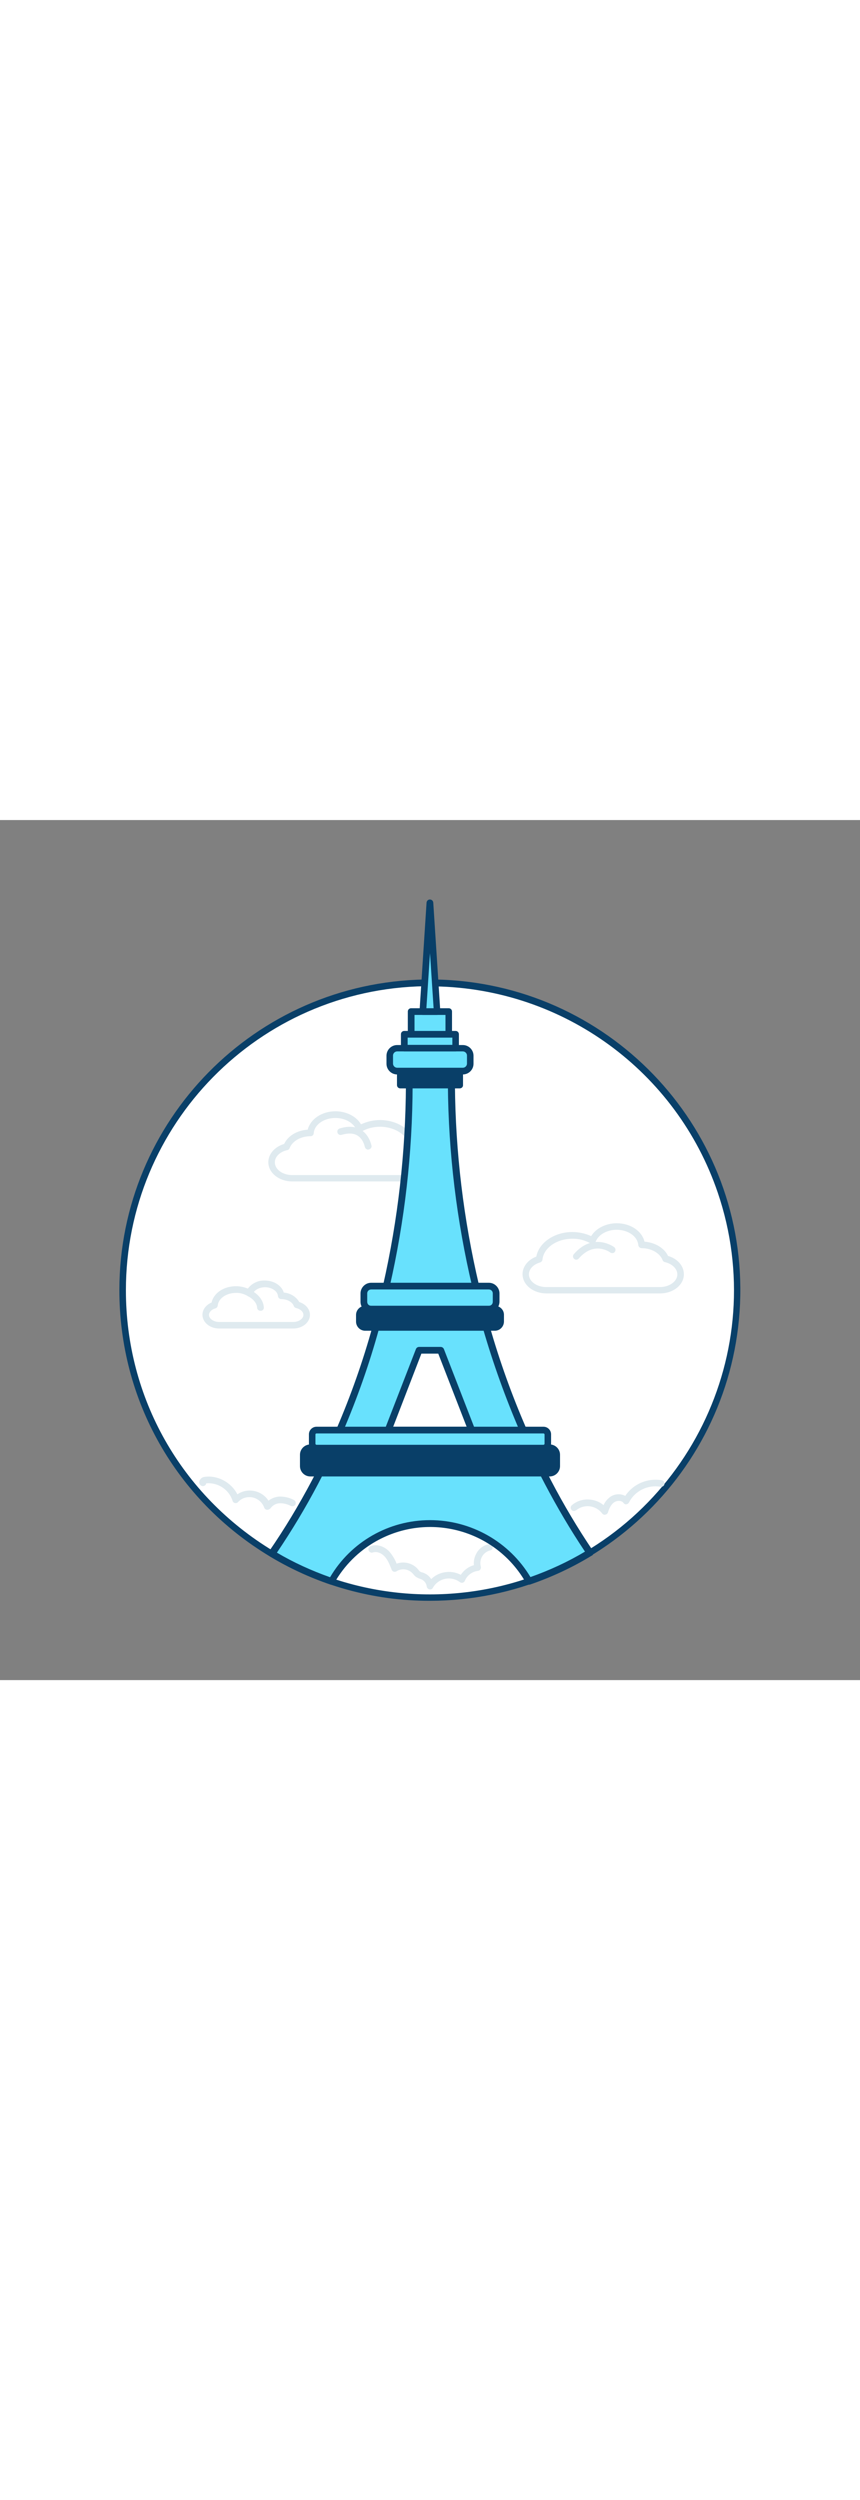 <svg version="1.1" id="Layer_1" xmlns="http://www.w3.org/2000/svg" xmlns:xlink="http://www.w3.org/1999/xlink" x="0px" y="0px" viewBox="0 0 500 500" style="width: 172px;" xml:space="preserve" data-imageid="paris-43" imageName="Paris" class="illustrations_image">
<rect x="0" y="0" width="500" height="500" fill="#808080" stroke="none"/>
<style type="text/css">
	.st0_paris-43{fill:#FFFFFF;}
	.st1_paris-43{fill:#093F68;}
	.st2_paris-43{fill:#DFEAEF;}
	.st3_paris-43{fill:#68E1FD;}
</style>
<g id="circle_paris-43">
	<path class="st0_paris-43" d="M428.7,273.3c0,98.7-80,178.7-178.6,178.7c-98.7,0-178.7-80-178.7-178.6c0,0,0,0,0,0&#xA;&#9;&#9;c0-97.6,78.4-177,175.6-178.6c1,0,2,0,3.1,0s2,0,3,0C350.3,96.3,428.7,175.7,428.7,273.3z"/>
</g>
<g id="circle-2_paris-43">
	<path class="st1_paris-43" d="M250,453.9c-32.8,0.1-65-8.9-93.1-25.8c-54.8-33-87.5-90.9-87.5-154.8c0-98.5,79-178.9,177.5-180.6&#xA;&#9;&#9;c2-0.1,4.1-0.1,6.2,0c99.7,1.8,179.1,84.1,177.3,183.8C428.6,375,348.4,453.8,250,453.9z M249.9,96.6c-1,0-1.9,0-2.9,0&#xA;&#9;&#9;c-96.5,1.6-173.8,80.3-173.8,176.8c0,62.5,32,119.1,85.6,151.5c44.6,26.8,98.7,32.6,148,15.9c92.4-31.4,141.9-131.8,110.5-224.2&#xA;&#9;&#9;c-24-70.6-89.8-118.6-164.4-119.9C252,96.6,250.9,96.6,249.9,96.6L249.9,96.6z"/>
</g>
<g id="clouds_paris-43">
	<path class="st2_paris-43" d="M236,210.1h-66.1c-7.7,0-13.9-5-13.9-11.2c0-4.8,3.8-9,9.2-10.6c2.2-4.7,7.5-7.9,13.7-8.3&#xA;&#9;&#9;c1.5-6.1,8.2-10.7,16.1-10.7c6.4,0,12.2,3,14.9,7.6c3.4-1.6,7.2-2.5,11-2.5c10.5,0,19.4,6.2,20.9,14.3c4.9,1.8,8,5.8,8,10.2&#xA;&#9;&#9;C249.9,205.1,243.7,210.1,236,210.1z M180.6,183.8c-5.7,0-10.6,2.8-12.2,6.9c-0.2,0.6-0.8,1.1-1.4,1.2c-4.2,0.9-7.2,3.8-7.2,7.1&#xA;&#9;&#9;c0,4.1,4.5,7.4,10.1,7.4H236c5.6,0,10.1-3.3,10.1-7.4c0-3-2.6-5.8-6.5-6.9c-0.8-0.2-1.3-0.9-1.4-1.7c-0.6-6.8-8.2-12.1-17.3-12.1&#xA;&#9;&#9;c-3.8,0-7.6,1-10.9,2.9c-0.9,0.6-2.1,0.3-2.6-0.6c-0.1-0.1-0.1-0.2-0.2-0.4c-1.5-4.1-6.5-7-12.2-7c-6.7,0-12.2,3.9-12.6,8.8&#xA;&#9;&#9;C182.4,183,181.6,183.8,180.6,183.8L180.6,183.8z"/>
	<path class="st2_paris-43" d="M214,191.6c-0.9,0-1.7-0.7-1.9-1.6l0,0c0,0-0.8-4.5-4.3-6.6c-2.3-1.4-5.4-1.5-9.2-0.4c-1,0.3-2.1-0.2-2.4-1.3&#xA;&#9;&#9;c-0.3-1,0.2-2.1,1.3-2.4c4.9-1.5,9-1.3,12.4,0.8c5,3.1,6,9,6.1,9.2c0.2,1-0.5,2-1.6,2.2C214.2,191.6,214.1,191.6,214,191.6z"/>
	<path class="st2_paris-43" d="M170.5,295.6h-43.1c-5.4,0-9.7-3.6-9.7-8c0-3,2.1-5.8,5.3-7.1c1.2-5.5,7.1-9.5,14.2-9.5c2.4,0,4.7,0.5,6.9,1.4&#xA;&#9;&#9;c2.3-3.1,6.1-4.9,9.9-4.7c5.3,0,9.8,3,11,7c3.7,0.3,7.1,2.3,9,5.5c3.7,1.2,6.2,4.1,6.2,7.5C180.2,292,175.9,295.6,170.5,295.6z&#xA;&#9;&#9; M137.2,274.9c-5.6,0-10.2,3.2-10.6,7.3c-0.1,0.8-0.6,1.5-1.4,1.7c-2.2,0.6-3.7,2.2-3.7,3.8c0,2.2,2.7,4.1,5.9,4.1h43.1&#xA;&#9;&#9;c3.2,0,5.9-1.9,5.9-4.1c0-1.8-1.7-3.4-4.2-4c-0.6-0.1-1.2-0.6-1.4-1.2c-0.9-2.4-3.9-4-7.3-4c-1,0-1.8-0.8-1.9-1.8&#xA;&#9;&#9;c-0.2-2.8-3.6-5.1-7.5-5.1c-3.4,0-6.4,1.7-7.3,4.1c-0.4,1-1.4,1.5-2.4,1.2c-0.1,0-0.2-0.1-0.4-0.2&#xA;&#9;&#9;C141.9,275.5,139.6,274.8,137.2,274.9L137.2,274.9z"/>
	<path class="st2_paris-43" d="M151.4,285.3c-1,0-1.9-0.8-1.9-1.8c-0.3-4.3-5.3-6.7-5.4-6.7c-0.9-0.5-1.3-1.7-0.8-2.6&#xA;&#9;&#9;c0.5-0.8,1.5-1.2,2.4-0.9c0.3,0.1,7.2,3.3,7.7,10c0.1,1.1-0.7,2-1.8,2L151.4,285.3z"/>
	<path class="st2_paris-43" d="M383.8,275.2h-66.1c-7.7,0-13.9-5-13.9-11.2c0-4.4,3.2-8.4,8-10.2c1.5-8.1,10.5-14.3,20.9-14.3&#xA;&#9;&#9;c3.8,0,7.6,0.8,11,2.4c2.7-4.5,8.5-7.5,14.9-7.5c8,0,14.7,4.6,16.1,10.7c6.2,0.5,11.5,3.7,13.7,8.3c5.5,1.6,9.2,5.8,9.2,10.6&#xA;&#9;&#9;C397.7,270.2,391.4,275.2,383.8,275.2z M332.7,243.4c-9,0-16.6,5.3-17.3,12.1c-0.1,0.8-0.6,1.4-1.4,1.7c-3.9,1.1-6.5,3.9-6.5,6.9&#xA;&#9;&#9;c0,4.1,4.5,7.4,10.1,7.4h66.1c5.5,0,10.1-3.3,10.1-7.4c0-3.2-3-6.1-7.2-7.1c-0.6-0.1-1.2-0.6-1.4-1.2c-1.5-4-6.5-6.9-12.1-6.9&#xA;&#9;&#9;c-1,0-1.9-0.8-2-1.8c-0.4-5-5.9-8.9-12.6-8.9c-5.7,0-10.7,2.9-12.2,7c-0.2,0.5-0.6,1-1.2,1.2c-0.5,0.2-1.1,0.1-1.6-0.2&#xA;&#9;&#9;C340.2,244.3,336.5,243.3,332.7,243.4z"/>
	<path class="st2_paris-43" d="M335,255.6c-0.5,0-0.9-0.2-1.2-0.5c-0.8-0.7-0.9-1.9-0.2-2.7c0,0,0,0,0,0c11.3-13.1,23.4-4.2,23.5-4.1&#xA;&#9;&#9;c0.8,0.6,1,1.8,0.4,2.7s-1.8,1-2.7,0.4l0,0c-0.4-0.3-9.4-6.8-18.3,3.5C336.1,255.4,335.6,255.6,335,255.6z"/>
	<path class="st2_paris-43" d="M155.4,401h-0.2c-0.7-0.1-1.4-0.6-1.6-1.3c-1.7-4.7-6.8-7.2-11.6-5.6c-1.4,0.5-2.6,1.3-3.6,2.4&#xA;&#9;&#9;c-0.7,0.8-1.9,0.8-2.7,0.1c-0.2-0.2-0.4-0.5-0.5-0.9c-2.1-6.5-8.5-10.7-15.3-10.1c0,0,0,0.1,0,0.1c-0.2,1-1.3,1.7-2.3,1.5&#xA;&#9;&#9;c-1.1-0.2-1.8-1.2-1.8-2.3c0.2-1.5,1.3-2.7,2.8-3c7.7-1.3,15.9,3.1,19.4,10.1c5.9-4,13.9-2.4,17.9,3.4c0.1,0.1,0.1,0.2,0.2,0.3&#xA;&#9;&#9;c1.8-1.4,3.9-2.2,6.1-2.4c3-0.1,6.1,0.6,8.7,2c0.9,0.5,1.3,1.6,0.9,2.6c-0.5,0.9-1.6,1.3-2.6,0.9c-2.1-1.1-4.4-1.7-6.7-1.6&#xA;&#9;&#9;c-2.1,0.1-4,1.2-5.2,2.9C156.8,400.6,156.1,401,155.4,401z"/>
	<path class="st2_paris-43" d="M351.6,403.9c-0.6,0-1.2-0.3-1.6-0.9c-3.6-4.6-10.2-5.5-14.8-1.9c-0.1,0-0.1,0.1-0.2,0.1&#xA;&#9;&#9;c-0.8,0.7-2,0.7-2.7-0.1c-0.7-0.8-0.7-2,0.1-2.7c0,0,0.1-0.1,0.1-0.1c3-2.6,7-3.7,10.9-3.2c2.8,0.3,5.4,1.4,7.5,3.2&#xA;&#9;&#9;c0.9-2.1,2.4-3.8,4.3-5.1c2.5-1.5,5.6-1.7,8.3-0.3c4.7-7,13-10.5,21.3-9.1c1,0.2,1.7,1.2,1.5,2.3c-0.2,1-1.2,1.7-2.3,1.5l0,0&#xA;&#9;&#9;c-7.4-1.3-14.9,2.4-18.3,9.1c-0.3,0.6-0.9,1-1.5,1.1c-0.7,0.1-1.3-0.2-1.7-0.8c-1.1-1.5-3.6-1.5-5.2-0.5c-2.1,1.3-3.2,3.9-3.8,5.9&#xA;&#9;&#9;c-0.2,0.7-0.8,1.3-1.5,1.4C351.8,403.8,351.7,403.8,351.6,403.9z"/>
	<path class="st2_paris-43" d="M250.1,447.3h-0.4c-0.8-0.2-1.5-0.9-1.6-1.7c-0.2-1.8-1.4-3.4-3.1-4.2c-0.3-0.1-0.5-0.2-0.8-0.3&#xA;&#9;&#9;c-0.8-0.2-1.5-0.6-2.2-1c-0.7-0.5-1.3-1.1-1.8-1.8l-0.5-0.5c-2.4-2.5-6.2-2.9-9.1-1.1c-0.9,0.6-2.1,0.4-2.7-0.5&#xA;&#9;&#9;c-0.1-0.1-0.1-0.2-0.2-0.4c-1.1-2.8-2.2-5.7-4.2-7.8c-1.6-1.7-4.3-3-6.7-2.2c-1,0.4-2.1-0.2-2.5-1.2s0.2-2.1,1.2-2.5l0,0&#xA;&#9;&#9;c4-1.5,8.3,0.5,10.8,3.1c1.8,2.1,3.3,4.5,4.3,7.1c4.2-1.5,8.9-0.4,12,2.8c0.2,0.2,0.4,0.5,0.6,0.7c0.3,0.4,0.6,0.8,1,1.1&#xA;&#9;&#9;c0.4,0.2,0.8,0.4,1.3,0.5c0.4,0.1,0.7,0.2,1.1,0.4c1.7,0.7,3.1,1.9,4.1,3.5c2-2,4.6-3.4,7.4-3.9c3.3-0.7,6.8-0.2,9.8,1.4&#xA;&#9;&#9;c1.8-2.7,4.5-4.8,7.6-5.6c-0.2-2.4,0.3-4.8,1.5-6.9c1.5-2.8,4.2-4.7,7.3-5.4c1-0.2,2.1,0.5,2.2,1.5s-0.5,2.1-1.5,2.2l0,0&#xA;&#9;&#9;c-4.1,1-6.5,5.2-5.5,9.2c0,0,0,0.1,0,0.1c0.2,0.6,0.1,1.2-0.2,1.7c-0.3,0.5-0.8,0.8-1.4,0.9c-3.4,0.4-6.3,2.6-7.6,5.7&#xA;&#9;&#9;c-0.2,0.6-0.7,1-1.3,1.2c-0.6,0.1-1.2,0-1.7-0.4c-4.7-3.5-11.4-2.5-14.9,2.2c-0.2,0.3-0.4,0.6-0.6,0.9&#xA;&#9;&#9;C251.5,446.9,250.8,447.3,250.1,447.3z"/>
</g>
<g id="building_paris-43">
	<path class="st3_paris-43 targetColor" d="M318.5,385c-3.5-6.7-6.8-13.3-9.9-20c-1.6-3.5-3.1-6.9-4.6-10.3c-8.4-19.4-15.6-39.3-21.4-59.7&#xA;&#9;&#9;c-1-3.6-2-7.1-2.9-10.6c-1.2-4.5-2.3-9-3.3-13.4c-9.1-38.3-13.8-77.6-14.1-117c0-2.9,0-5.6,0-8.1c0.1-5.9,0.3-10.4,0.5-13.3&#xA;&#9;&#9;c0.2-2.6,0.3-4.1,0.3-4.1h-26.1c0,0,0.1,1.4,0.3,4.1c0.1,3,0.4,7.5,0.5,13.3c0.1,2.5,0.1,5.2,0.1,8.1c-0.2,39.4-4.6,78.6-13.4,117&#xA;&#9;&#9;c-1,4.4-2.1,8.9-3.2,13.4c-0.9,3.5-1.9,7.1-2.9,10.6c-5.6,20.3-12.7,40.3-21,59.7c-1.5,3.5-3,6.9-4.6,10.3&#xA;&#9;&#9;c-3.1,6.7-6.4,13.3-9.9,20c-7.5,14.3-15.8,28.1-25,41.4c10.9,6.6,22.6,12,34.7,16.1c17.9-31.7,58.2-42.9,89.9-25&#xA;&#9;&#9;c10.4,5.9,19.1,14.5,25,25c12.4-4.2,24.3-9.7,35.5-16.5C334,412.8,325.9,399.1,318.5,385z M274.3,354.7h-48.6l0,0l18-46.4h12.5&#xA;&#9;&#9;L274.3,354.7L274.3,354.7z" style="fill: rgb(104, 225, 253);"/>
	<path class="st1_paris-43" d="M274.3,356.7h-48.6c-1.1,0-2-0.9-2-2c0-0.3,0-0.5,0.1-0.7l18-46.4c0.3-0.8,1-1.3,1.9-1.3h12.5&#xA;&#9;&#9;c0.8,0,1.6,0.5,1.9,1.3l18,46.4c0.4,1-0.1,2.2-1.1,2.6C274.7,356.6,274.5,356.7,274.3,356.7L274.3,356.7z M225.7,354.7L225.7,354.7&#xA;&#9;&#9;z M228.6,352.7h42.7l-16.5-42.5h-9.8L228.6,352.7z"/>
	<path class="st1_paris-43" d="M307.5,444.5c-0.7,0-1.4-0.4-1.7-1c-17.4-30.8-56.4-41.6-87.2-24.2c-10.1,5.7-18.5,14.1-24.2,24.2&#xA;&#9;&#9;c-0.5,0.8-1.5,1.2-2.4,0.9c-12.2-4.2-23.9-9.6-35-16.3c-0.5-0.3-0.8-0.7-0.9-1.3c-0.1-0.5,0-1.1,0.3-1.6&#xA;&#9;&#9;c9.1-13.2,17.4-27,24.9-41.2c3.4-6.4,6.7-13.1,9.8-19.9c1.4-3.1,2.9-6.4,4.6-10.3c8.3-19.3,15.3-39.2,20.9-59.4&#xA;&#9;&#9;c0.9-3.2,1.8-6.7,2.9-10.6c1.1-4.2,2.1-8.5,3.2-13.3c8.7-38.3,13.1-77.3,13.3-116.6c0-3.3,0-5.8-0.1-8c-0.1-5.8-0.3-10.4-0.5-13.3&#xA;&#9;&#9;c-0.1-2.6-0.3-4-0.3-4c-0.1-1.1,0.7-2.1,1.8-2.2c0.1,0,0.1,0,0.2,0h26.2c1.1,0,2,0.9,2,2c0,0.1,0,0.1,0,0.2c0,0-0.1,1.4-0.3,4&#xA;&#9;&#9;c-0.2,4.2-0.4,8.6-0.5,13.2c0,2.7,0,5.4,0,8.1c0.3,39.2,5,78.3,14,116.5c1.1,4.8,2.2,9.1,3.3,13.3c0.8,3.2,1.8,6.6,2.9,10.6&#xA;&#9;&#9;c5.8,20.3,12.9,40.1,21.3,59.4c1.5,3.4,3,6.9,4.6,10.3c3,6.4,6.2,13,9.8,20c7.3,14,15.4,27.6,24.3,40.8c0.6,0.9,0.4,2.2-0.5,2.8&#xA;&#9;&#9;c0,0,0,0-0.1,0c-11.3,6.9-23.3,12.5-35.8,16.8C307.9,444.5,307.7,444.6,307.5,444.5z M250,407c23.9,0,46.1,12.6,58.4,33.1&#xA;&#9;&#9;c11-3.9,21.7-8.8,31.7-14.8c-8.5-12.7-16.2-25.8-23.3-39.3l0,0c-3.7-7-6.9-13.6-9.9-20.1c-1.6-3.5-3.1-7-4.6-10.4&#xA;&#9;&#9;c-8.4-19.5-15.6-39.5-21.5-59.9c-1.1-4-2.1-7.5-2.9-10.7c-1.1-4.2-2.2-8.6-3.3-13.4c-9.1-38.5-13.9-77.9-14.2-117.5&#xA;&#9;&#9;c0-2.6,0-5.4,0-8.1c0.1-4.7,0.2-9.2,0.5-13.4c0-0.7,0.1-1.4,0.1-1.9h-21.8c0,0.6,0.1,1.2,0.1,2c0.2,2.9,0.4,7.6,0.5,13.4&#xA;&#9;&#9;c0.1,2.2,0.1,4.8,0.1,8.1c-0.1,39.5-4.6,78.9-13.4,117.4c-1.1,4.8-2.1,9.2-3.2,13.4c-1,4-2,7.5-2.9,10.7&#xA;&#9;&#9;c-5.6,20.4-12.7,40.5-21,59.9c-1.7,3.9-3.2,7.3-4.6,10.4c-3.2,6.9-6.5,13.6-9.9,20.1c-7.2,13.7-15.2,27-23.9,39.9&#xA;&#9;&#9;c9.8,5.8,20.2,10.5,30.9,14.3C204,419.6,226.1,407,250,407z"/>
	<path class="st3_paris-43 targetColor" d="M230.8,132.6h38.4c2.3,0,4.2,1.9,4.2,4.2v5c0,2.3-1.9,4.2-4.2,4.2h-38.4c-2.3,0-4.2-1.9-4.2-4.2v-5&#xA;&#9;&#9;C226.6,134.5,228.5,132.6,230.8,132.6z" style="fill: rgb(104, 225, 253);"/>
	<path class="st1_paris-43" d="M269.1,147.9h-38.2c-3.4,0-6.2-2.8-6.2-6.2v-4.7c0-3.4,2.8-6.2,6.2-6.2h38.2c3.4,0,6.2,2.8,6.2,6.2v4.7&#xA;&#9;&#9;C275.3,145.1,272.5,147.9,269.1,147.9L269.1,147.9z M230.9,134.5c-1.3,0-2.4,1.1-2.4,2.4v4.7c0,1.3,1.1,2.4,2.4,2.4h38.2&#xA;&#9;&#9;c1.3,0,2.4-1.1,2.4-2.4v0v-4.7c0-1.3-1.1-2.4-2.4-2.4H230.9z"/>
	<rect x="232.7" y="145.9" class="st1_paris-43" width="34.6" height="8.1"/>
	<path class="st1_paris-43" d="M267.3,156h-34.6c-1.1,0-1.9-0.9-1.9-1.9V146c0-1.1,0.9-1.9,1.9-1.9h34.6c1.1,0,1.9,0.9,1.9,1.9v0v8&#xA;&#9;&#9;C269.3,155.1,268.4,156,267.3,156C267.3,156,267.3,156,267.3,156z M234.6,152.1h30.8v-4.2h-30.8V152.1z"/>
	<rect x="235.1" y="124.5" class="st3_paris-43 targetColor" width="29.9" height="8.1" style="fill: rgb(104, 225, 253);"/>
	<path class="st1_paris-43" d="M264.9,134.5h-29.9c-1.1,0-1.9-0.9-1.9-1.9v-8.1c0-1.1,0.9-1.9,1.9-1.9h29.9c1.1,0,1.9,0.9,1.9,1.9v8.1&#xA;&#9;&#9;C266.9,133.7,266,134.5,264.9,134.5L264.9,134.5z M237,130.7h26v-4.2h-26V130.7z"/>
	<rect x="239.1" y="111.3" class="st3_paris-43 targetColor" width="21.9" height="13.2" style="fill: rgb(104, 225, 253);"/>
	<path class="st1_paris-43" d="M260.9,126.4h-21.9c-1.1,0-1.9-0.9-1.9-1.9v-13.2c0-1.1,0.9-1.9,1.9-1.9h21.9c1.1,0,1.9,0.9,1.9,1.9v13.2&#xA;&#9;&#9;C262.8,125.6,262,126.4,260.9,126.4L260.9,126.4z M241,122.6h18v-9.3h-18V122.6z"/>
	<polygon class="st3_paris-43 targetColor" points="250,48 254.1,111.3 245.9,111.3 &#9;" style="fill: rgb(104, 225, 253);"/>
	<path class="st1_paris-43" d="M254.1,113.3h-8.3c-0.5,0-1-0.2-1.4-0.6c-0.4-0.4-0.5-0.9-0.5-1.4l4.1-63.3c0.1-1.1,1-1.9,2.1-1.8&#xA;&#9;&#9;c1,0.1,1.7,0.8,1.8,1.8l4.1,63.3c0,0.5-0.1,1.1-0.5,1.4C255.2,113,254.7,113.3,254.1,113.3z M247.9,109.4h4.2l-2.1-32L247.9,109.4z&#xA;&#9;&#9;"/>
	<path class="st3_paris-43 targetColor" d="M213.8,271h72.4c1.2,0,2.2,1,2.2,2.2v8.9c0,1.2-1,2.2-2.2,2.2h-72.4c-1.2,0-2.2-1-2.2-2.2v-8.9&#xA;&#9;&#9;C211.6,272,212.6,271,213.8,271z" style="fill: rgb(104, 225, 253);"/>
	<path class="st1_paris-43" d="M284.2,286.3h-68.4c-3.4,0-6.2-2.8-6.2-6.2v-4.9c0-3.4,2.8-6.2,6.2-6.2l0,0h68.4c3.4,0,6.2,2.8,6.2,6.2v4.9&#xA;&#9;&#9;C290.3,283.5,287.6,286.3,284.2,286.3z M215.8,272.9c-1.3,0-2.3,1-2.3,2.3c0,0,0,0,0,0v4.9c0,1.3,1,2.3,2.3,2.3h68.4&#xA;&#9;&#9;c1.3,0,2.3-1,2.3-2.3v-4.9c0-1.3-1-2.3-2.3-2.3H215.8z"/>
	<path class="st1_paris-43" d="M178.5,365h143.1c1.2,0,2.1,0.9,2.1,2.1v10.5c0,1.2-0.9,2.1-2.1,2.1H178.5c-1.2,0-2.1-0.9-2.1-2.1v-10.5&#xA;&#9;&#9;C176.4,365.9,177.3,365,178.5,365z"/>
	<path class="st1_paris-43" d="M319.6,381.6H180.4c-3.3,0-6-2.7-6-6V369c0-3.3,2.7-6,6-6h139.2c3.3,0,6,2.7,6,6v6.6&#xA;&#9;&#9;C325.6,378.9,322.9,381.6,319.6,381.6z M180.4,366.9c-1.2,0-2.1,0.9-2.1,2.1v6.6c0,1.2,1,2.1,2.1,2.1h139.2c1.2,0,2.1-0.9,2.1-2.1&#xA;&#9;&#9;V369c0-1.2-1-2.1-2.1-2.1L180.4,366.9z"/>
	<path class="st3_paris-43 targetColor" d="M182.8,354.7h134.3c0.7,0,1.3,0.6,1.3,1.3v7.7c0,0.7-0.6,1.3-1.3,1.3H182.8c-0.7,0-1.3-0.6-1.3-1.3V356&#xA;&#9;&#9;C181.6,355.2,182.1,354.7,182.8,354.7z" style="fill: rgb(104, 225, 253);"/>
	<path class="st1_paris-43" d="M316,366.9H184c-2.4,0-4.4-2-4.4-4.4l0,0v-5.4c0-2.4,2-4.4,4.4-4.4h132c2.4,0,4.4,2,4.4,4.4v5.4&#xA;&#9;&#9;C320.4,364.9,318.4,366.9,316,366.9L316,366.9z M184,356.6c-0.3,0-0.6,0.2-0.6,0.6v5.4c0,0.3,0.3,0.6,0.6,0.6h132&#xA;&#9;&#9;c0.3,0,0.6-0.3,0.6-0.6v-5.4c0-0.3-0.3-0.6-0.6-0.6H184z"/>
	<path class="st1_paris-43" d="M210.7,284.4h78.6c1,0,1.7,0.8,1.7,1.7v7.1c0,1-0.8,1.7-1.7,1.7h-78.6c-1,0-1.7-0.8-1.7-1.7v-7.1&#xA;&#9;&#9;C209,285.1,209.7,284.4,210.7,284.4z"/>
	<path class="st1_paris-43" d="M287.7,296.9h-75.4c-2.9,0-5.3-2.4-5.3-5.3v-3.9c0-2.9,2.4-5.3,5.3-5.3h75.4c2.9,0,5.3,2.3,5.3,5.2&#xA;&#9;&#9;c0,0,0,0,0,0v3.9C293,294.5,290.6,296.9,287.7,296.9C287.7,296.9,287.7,296.9,287.7,296.9z M212.3,286.3c-0.8,0-1.4,0.6-1.4,1.4&#xA;&#9;&#9;v3.9c0,0.8,0.6,1.4,1.4,1.4h0h75.4c0.8,0,1.4-0.6,1.4-1.4v0v-3.9c0-0.8-0.6-1.4-1.4-1.4H212.3z"/>
</g>
</svg>